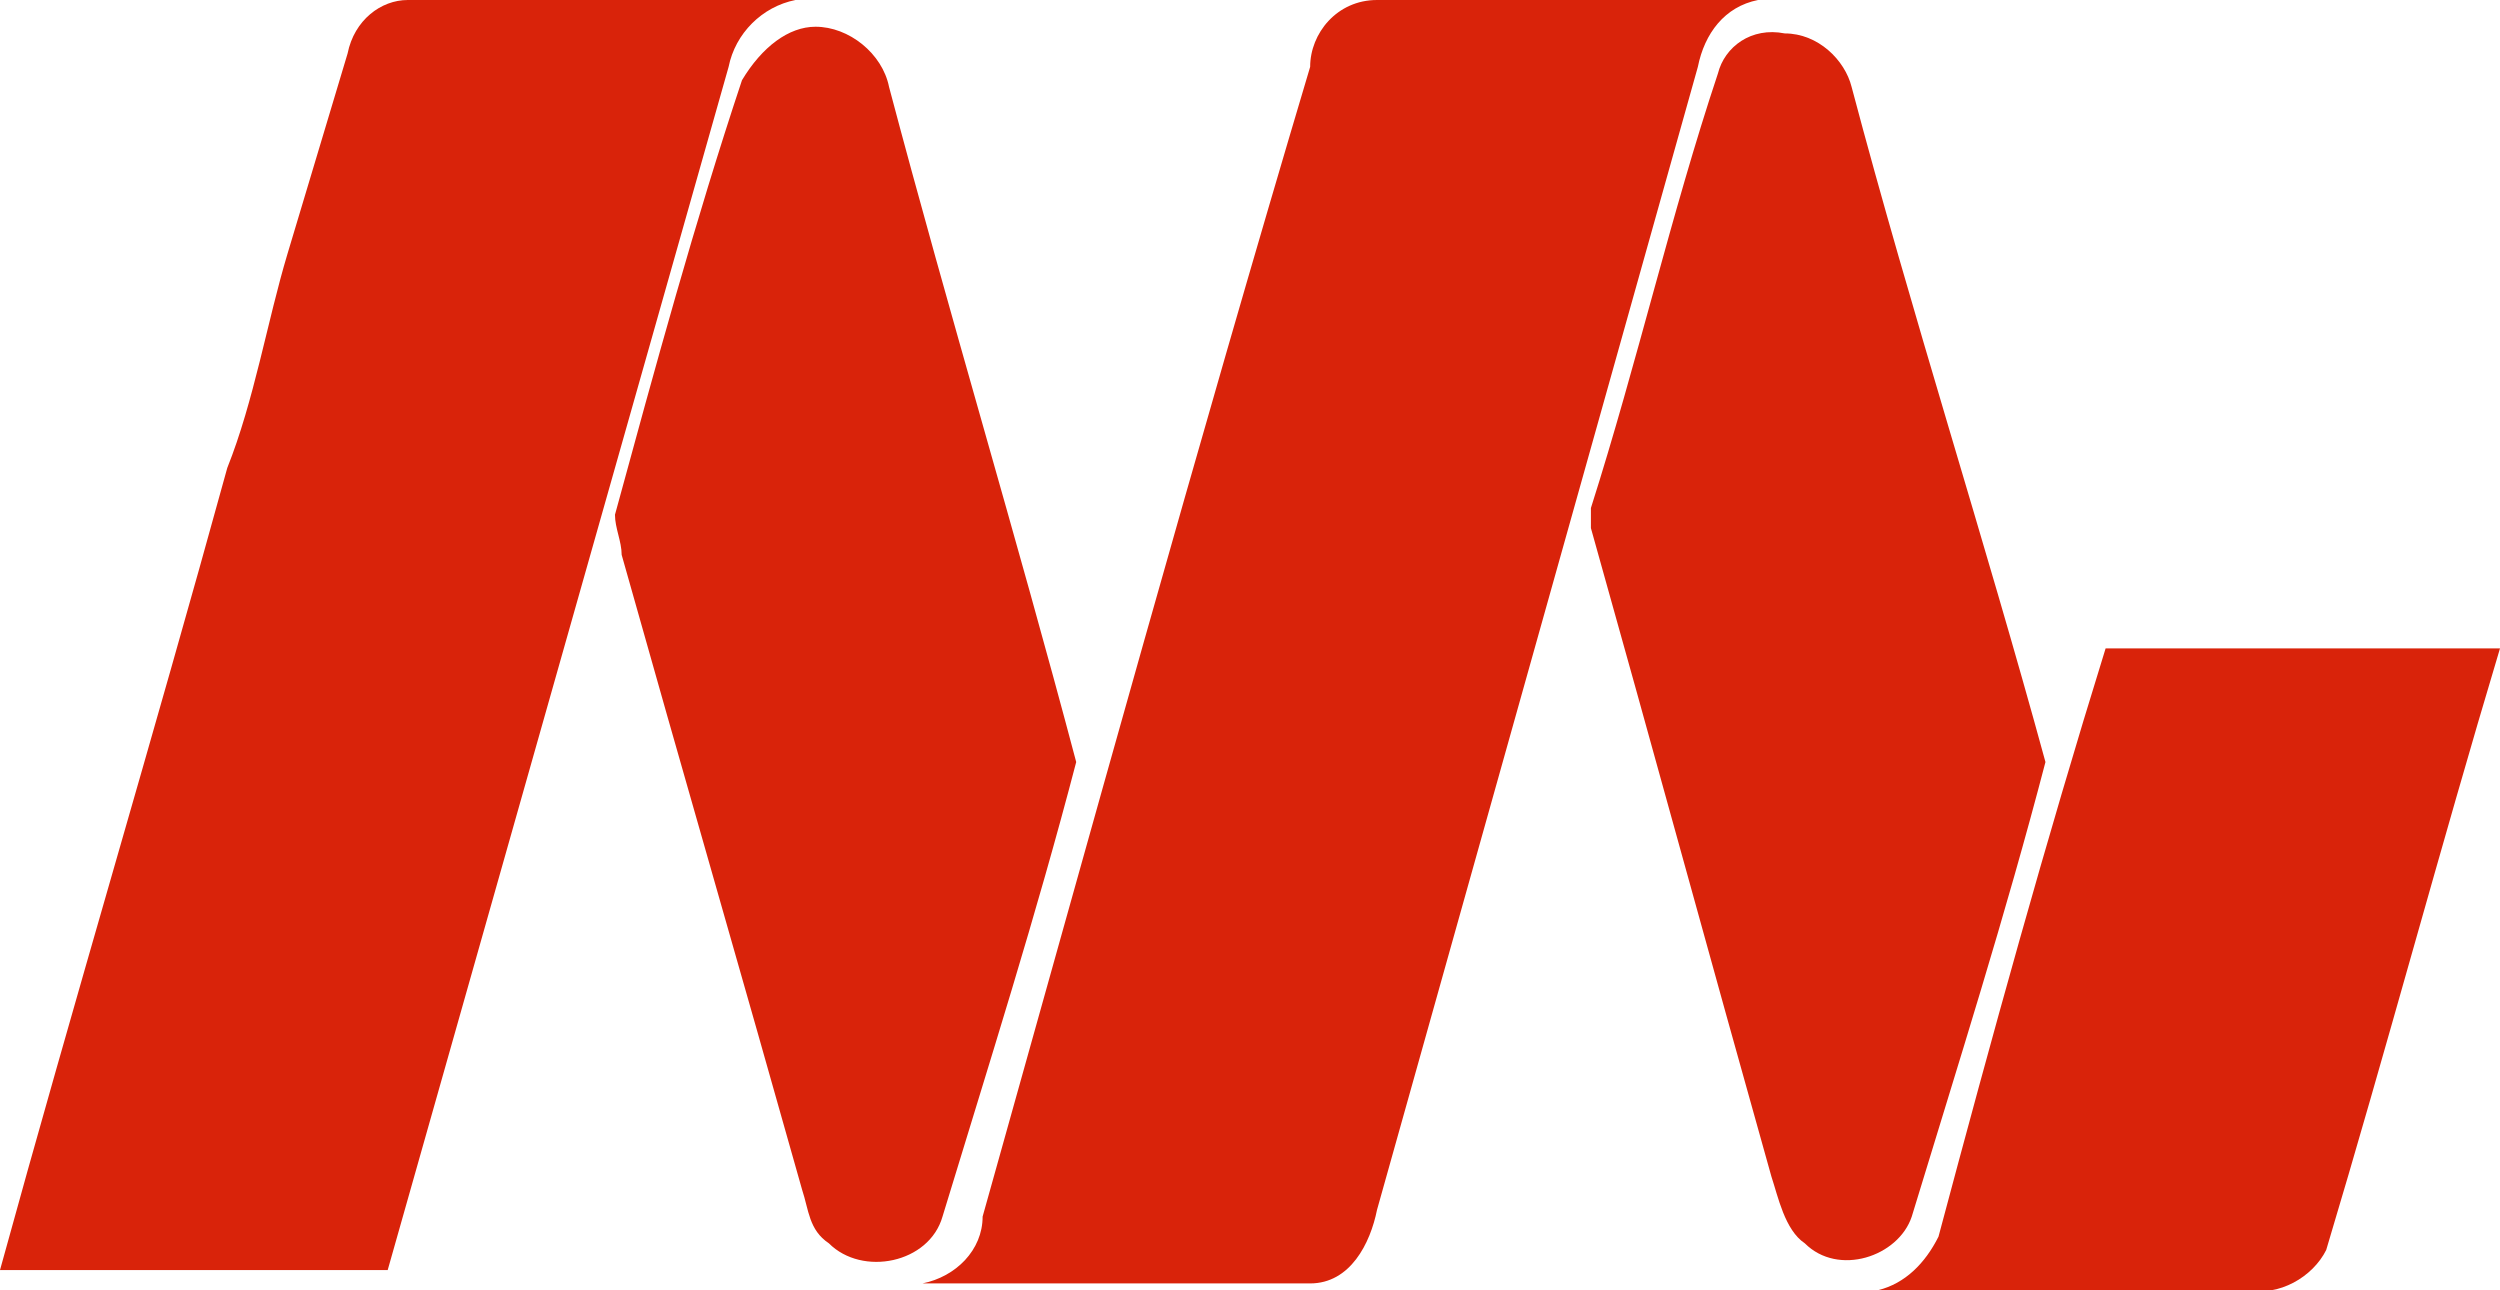 <?xml version="1.0" encoding="utf-8"?>
<!-- Generator: Adobe Illustrator 26.5.0, SVG Export Plug-In . SVG Version: 6.00 Build 0)  -->
<svg version="1.1" id="Layer_1" xmlns="http://www.w3.org/2000/svg" xmlns:xlink="http://www.w3.org/1999/xlink" x="0px" y="0px"
	 viewBox="0 0 37.4 19.3" style="enable-background:new 0 0 37.4 19.3;" xml:space="preserve">
<style type="text/css">
	.st0{fill:#d9230a;}
</style>
<g id="Manufactura_x5F_Textil_x5F_Patagonica">
	<path class="st0" d="M6.1,0C8,0,9.9,0,11.9,0c-0.5,0.1-0.9,0.5-1,1c-1.7,6-3.4,12-5.1,18c-1.9,0-3.9,0-5.8,0c1.1-4,2.3-8,3.4-12
		C3.8,6,4,4.8,4.3,3.8c0.3-1,0.6-2,0.9-3C5.3,0.3,5.7,0,6.1,0z"/>
	<path class="st0" d="M20.6,0c1.9,0,3.8,0,5.7,0c-0.5,0.1-0.8,0.5-0.9,1c-1.6,5.7-3.2,11.4-4.8,17.1c-0.1,0.5-0.4,1.1-1,1.1
		c-1.9,0-3.9,0-5.8,0c0.5-0.1,0.9-0.5,0.9-1c1.6-5.7,3.2-11.5,4.9-17.2C19.6,0.5,20,0,20.6,0z"/>
	<path class="st0" d="M12.2,0.4c0.5,0,1,0.4,1.1,0.9c0.9,3.4,1.9,6.7,2.8,10.1c-0.6,2.3-1.3,4.5-2,6.8c-0.2,0.7-1.2,0.9-1.7,0.4
		c-0.3-0.2-0.3-0.5-0.4-0.8c-0.9-3.2-1.8-6.3-2.7-9.5c0-0.2-0.1-0.4-0.1-0.6c0.6-2.2,1.2-4.4,1.9-6.5C11.4,0.7,11.8,0.4,12.2,0.4z"
		/>
	<path class="st0" d="M26.7,0.5c0.5,0,0.9,0.4,1,0.8c0.9,3.4,2,6.8,2.9,10.1c-0.6,2.3-1.3,4.5-2,6.8c-0.2,0.6-1.1,0.9-1.6,0.4
		c-0.3-0.2-0.4-0.7-0.5-1c-0.9-3.2-1.8-6.5-2.7-9.7c0-0.1,0-0.2,0-0.3c0.7-2.2,1.2-4.4,1.9-6.5C25.8,0.7,26.2,0.4,26.7,0.5z"/>
	<path class="st0" d="M31.5,9.7c2,0,3.9,0,5.9,0c-0.9,3-1.7,6-2.6,9c-0.2,0.4-0.7,0.7-1.2,0.6c-1.8,0-3.7,0-5.5,0
		c0.4-0.1,0.7-0.4,0.9-0.8C29.8,15.5,30.6,12.6,31.5,9.7z"/>
</g>
<g id="Layer_1_00000123423917010030466580000006578121057658217385_">
</g>
</svg>
